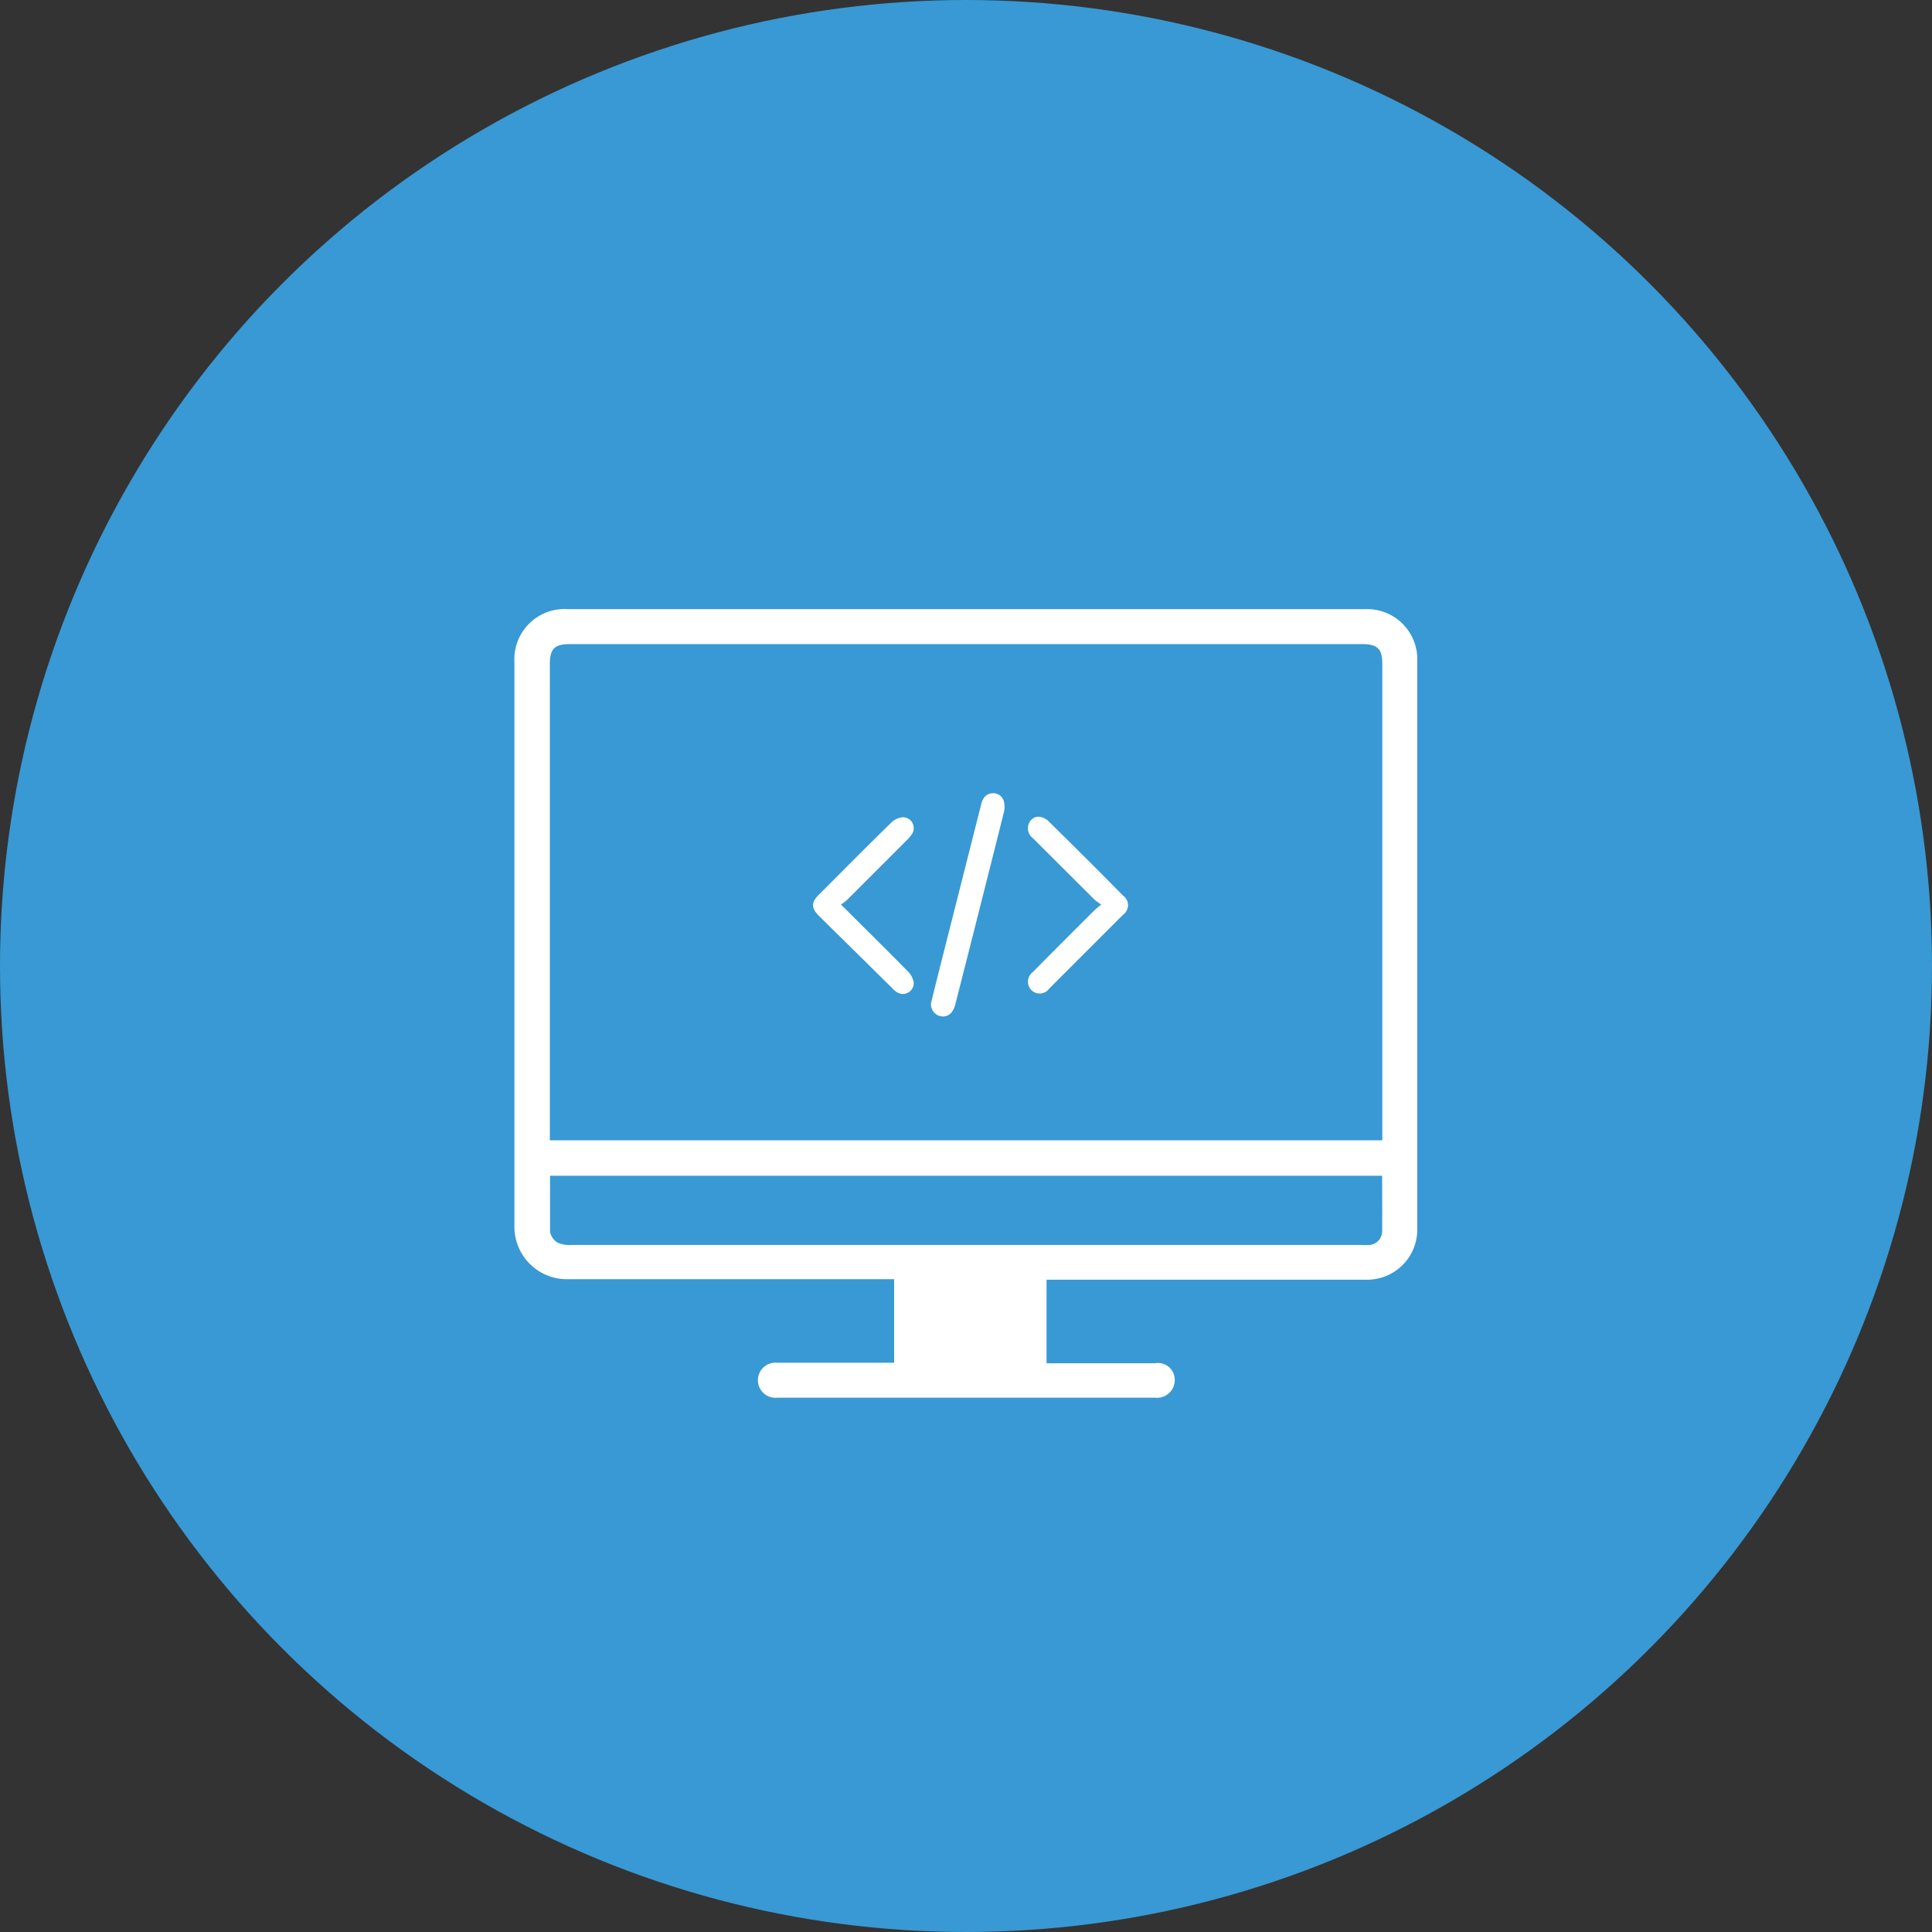 <svg id="Layer_1" data-name="Layer 1" xmlns="http://www.w3.org/2000/svg" viewBox="0 0 115.6 115.6"><rect x="0" y="0" width="115.6" height="115.6" fill="#333333" stroke="none"/><defs><style>.cls-1{fill:#3899d4;}.cls-2{fill:#fff;}</style></defs><title>icons</title><circle class="cls-1" cx="57.8" cy="57.8" r="57.8"/><path class="cls-2" d="M62.62,76.57v5h6.49a1,1,0,0,1,1.18,1,1.06,1.06,0,0,1-1.18,1.06H46.5a1.05,1.05,0,1,1,0-2.09h7v-5H53c-6.34,0-12.67,0-19,0a3.14,3.14,0,0,1-3.22-3.21c0-11.25,0-22.49,0-33.74A3,3,0,0,1,34,36.45H81.65A3,3,0,0,1,84.8,39.6q0,16.94,0,33.89a3,3,0,0,1-3.09,3.08H62.62Zm20.09-8.34v-.41q0-14,0-28.08c0-.92-.29-1.2-1.21-1.2H34.11c-.93,0-1.21.28-1.21,1.2q0,14,0,28.08v.41Zm0,2.12H32.91c0,1.13,0,2.24,0,3.35a1,1,0,0,0,.43.64,1.67,1.67,0,0,0,.83.15H81.42a4,4,0,0,0,.52,0,.82.82,0,0,0,.76-.79C82.71,72.58,82.7,71.48,82.7,70.36Z"/><path class="cls-2" d="M50.32,54.12c1.38,1.38,2.69,2.67,4,4a1.22,1.22,0,0,1,.35.66.65.65,0,0,1-1,.59,1.56,1.56,0,0,1-.31-.27L49,54.8c-.47-.47-.47-.81,0-1.27,1.44-1.44,2.87-2.89,4.33-4.31A1.11,1.11,0,0,1,54,48.9a.65.65,0,0,1,.57,1,2.27,2.27,0,0,1-.34.4l-3.55,3.55A3.2,3.2,0,0,1,50.32,54.12Z"/><path class="cls-2" d="M65.89,54.12a3.36,3.36,0,0,1-.4-.29L61.8,50.15a.73.73,0,0,1-.22-.91.61.61,0,0,1,.72-.35,1,1,0,0,1,.44.25Q65,51.36,67.2,53.59a.7.7,0,0,1,0,1.14l-4.42,4.42a.7.7,0,0,1-1.06.1.72.72,0,0,1,.08-1.09q1.82-1.84,3.65-3.66C65.55,54.4,65.67,54.31,65.89,54.12Z"/><path class="cls-2" d="M55.71,60l.37-1.49,2.63-10.39c.11-.44.35-.65.7-.66a.66.66,0,0,1,.67.54,1.41,1.41,0,0,1,0,.55q-1.45,5.78-2.92,11.55c-.14.57-.53.84-1,.67A.73.73,0,0,1,55.71,60Z"/></svg>